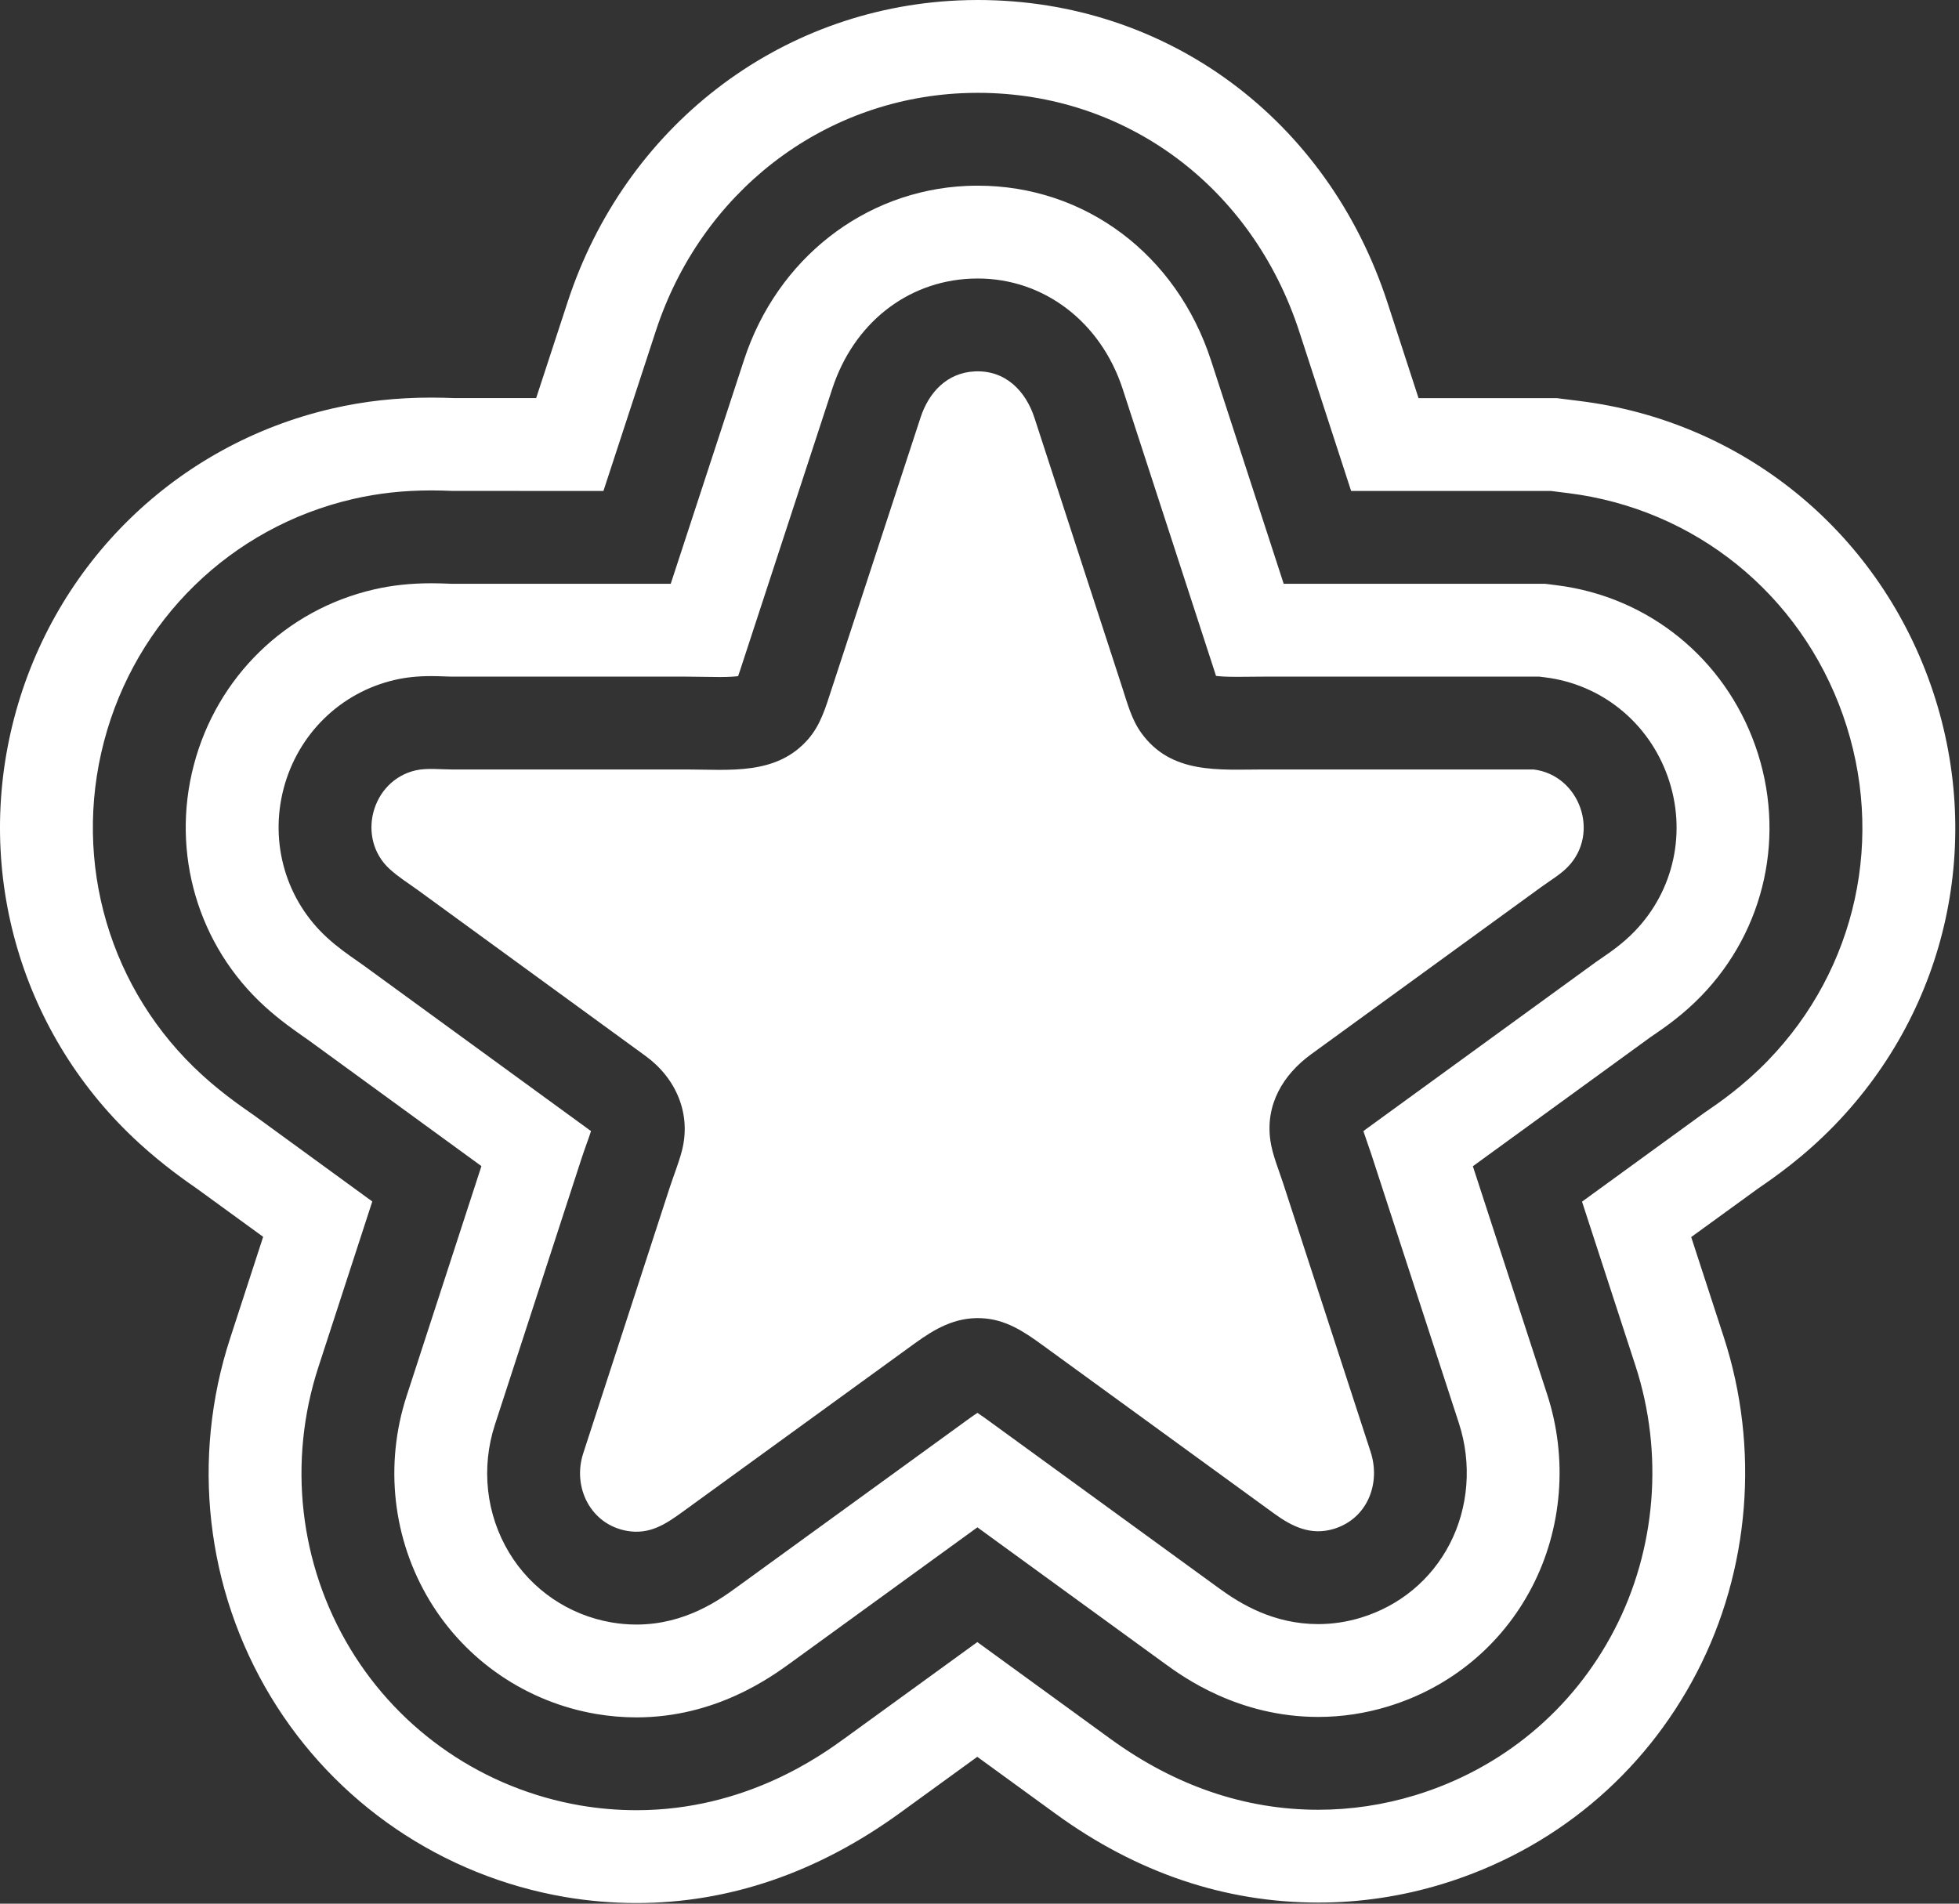 <?xml version="1.0" encoding="UTF-8"?>
<svg width="284px" height="276px" viewBox="0 0 284 276" version="1.1" xmlns="http://www.w3.org/2000/svg" xmlns:xlink="http://www.w3.org/1999/xlink">
    <rect x="0" y="0" width="284" height="276" fill="#333333" stroke="none"/>
    <!-- Generator: Sketch 47.1 (45422) - http://www.bohemiancoding.com/sketch -->
    <title>Group</title>
    <desc>Created with Sketch.</desc>
    <defs></defs>
    <g id="Page-1" stroke="none" stroke-width="1" fill="none" fill-rule="evenodd">
        <g id="Group" fill="#FFFFFF">
            <path d="M222.328,111.559 L183.257,111.559 C176.744,111.559 169.81,112.312 165.45,106.255 C164.042,104.3 163.433,101.95 162.697,99.689 C161.702,96.632 160.707,93.576 159.712,90.519 L152.08,67.07 C151.377,64.91 150.674,62.75 149.971,60.589 C148.695,56.67 145.753,53.646 141.331,53.847 C137.276,54.031 134.64,56.911 133.455,60.532 C132.668,62.934 131.881,65.337 131.095,67.739 C128.522,75.595 125.949,83.452 123.377,91.309 L120.528,100.01 C119.693,102.558 118.966,105.102 117.152,107.179 C112.543,112.458 105.729,111.559 99.446,111.559 L74.674,111.559 L65.497,111.559 C63.821,111.559 61.871,111.318 60.259,111.69 C53.832,113.17 51.615,121.558 56.504,126.012 C57.767,127.163 59.283,128.106 60.66,129.109 C66.94,133.685 73.221,138.26 79.501,142.836 C84.199,146.258 88.897,149.681 93.596,153.104 C97.989,156.305 100.268,161.48 98.843,166.901 C98.374,168.681 97.647,170.464 97.076,172.217 C92.9,185.05 88.724,197.884 84.548,210.718 C82.951,215.626 85.628,221.047 90.936,221.959 C94.164,222.513 96.471,220.998 98.894,219.24 C104.382,215.256 109.871,211.273 115.36,207.289 L132.618,194.765 C135.512,192.665 138.421,190.977 142.179,191.111 C145.726,191.238 148.384,193.018 151.114,195.004 C162.31,203.147 173.507,211.289 184.703,219.432 C187.305,221.324 190.04,222.679 193.381,221.658 C198.229,220.175 200.197,215.088 198.703,210.501 C196.847,204.801 194.99,199.1 193.134,193.4 L186.013,171.537 C185.367,169.552 184.465,167.419 184.17,165.364 C183.419,160.148 186.005,155.81 190.092,152.839 C201.207,144.76 212.321,136.682 223.435,128.603 C224.693,127.689 226.215,126.791 227.295,125.677 C232.009,120.811 229.034,112.391 222.328,111.559" id="Fill-1"></path>
            <path d="M236.961,135.042 C235.232,136.827 233.431,138.057 232.118,138.957 C231.855,139.136 231.595,139.311 231.349,139.489 L198.004,163.726 C197.864,163.828 197.748,163.922 197.655,164.004 C197.8,164.451 198.009,165.043 198.165,165.489 C198.39,166.127 198.61,166.757 198.812,167.376 L211.499,206.336 C213.404,212.183 212.911,218.581 210.149,223.89 C207.47,229.042 202.911,232.818 197.313,234.529 C195.281,235.151 193.19,235.468 191.105,235.468 L191.103,235.468 C184.621,235.466 179.829,232.529 176.789,230.319 L143.197,205.888 C142.917,205.684 142.259,205.207 141.706,204.845 C141.424,205.023 141.04,205.281 140.525,205.656 L106.798,230.134 C104.388,231.884 99.362,235.533 92.265,235.533 C91.07,235.533 89.856,235.429 88.658,235.225 C82.46,234.161 77.052,230.477 73.818,225.121 C70.469,219.574 69.714,212.806 71.749,206.556 L84.277,168.052 C84.521,167.303 84.787,166.549 85.057,165.792 C85.271,165.191 85.494,164.592 85.68,163.99 C85.676,163.988 52.733,139.988 52.733,139.988 C52.411,139.753 52.081,139.525 51.749,139.293 C50.519,138.437 48.989,137.373 47.439,135.961 C41.468,130.522 39.046,122.234 41.116,114.333 C43.187,106.426 49.365,100.388 57.236,98.575 C58.871,98.198 60.545,98.023 62.509,98.023 C63.192,98.023 63.882,98.046 64.562,98.073 C64.882,98.085 65.196,98.1 65.496,98.1 L99.445,98.1 C100.32,98.1 101.205,98.115 102.093,98.131 C102.825,98.144 103.56,98.158 104.293,98.158 C105.683,98.158 106.515,98.095 107.003,98.03 C107.175,97.554 107.371,96.95 107.531,96.456 L120.662,56.347 C123.745,46.932 131.431,40.823 140.72,40.401 C141.066,40.386 141.407,40.378 141.744,40.378 C151.344,40.378 159.597,46.677 162.768,56.426 L175.843,96.614 C175.978,97.045 176.144,97.57 176.291,97.995 C176.837,98.067 177.766,98.13 179.338,98.13 C179.338,98.13 182.558,98.1 183.257,98.1 L223.16,98.1 L223.985,98.203 C232.187,99.221 239.008,104.749 241.787,112.63 C244.565,120.514 242.716,129.101 236.961,135.042 M254.48,108.155 C249.993,95.428 238.943,86.496 225.654,84.848 L223.998,84.64 L186.1,84.64 L175.567,52.262 C170.558,36.867 157.282,26.919 141.744,26.919 C141.213,26.919 140.678,26.931 140.11,26.956 C125.319,27.628 112.666,37.521 107.871,52.159 L97.237,84.64 L65.548,84.642 L65.089,84.624 C64.236,84.591 63.367,84.564 62.509,84.564 C59.542,84.564 56.83,84.857 54.215,85.46 C41.449,88.4 31.44,98.157 28.096,110.922 C24.753,123.682 28.692,137.09 38.376,145.911 C40.578,147.917 42.675,149.375 44.22,150.451 L44.808,150.866 C57.166,159.87 64.919,165.518 69.793,169.068 L58.95,202.39 C55.706,212.359 56.925,223.181 62.297,232.079 C67.554,240.782 76.331,246.764 86.399,248.493 C88.345,248.825 90.319,248.991 92.265,248.991 C103.735,248.991 111.707,243.202 114.704,241.026 L141.694,221.438 L168.877,241.206 C171.503,243.117 179.495,248.924 191.105,248.927 C194.522,248.927 197.935,248.414 201.248,247.401 C210.33,244.624 217.732,238.48 222.089,230.104 C226.507,221.609 227.313,211.427 224.297,202.167 L213.523,169.085 L239.226,150.402 L239.744,150.047 C241.322,148.966 243.964,147.157 246.628,144.407 C255.958,134.777 258.967,120.886 254.48,108.155" id="Fill-3"></path>
            <path d="M256.294,153.772 C252.685,157.496 249.214,159.874 247.349,161.151 L246.994,161.395 L229.35,174.22 L237.094,197.999 C241.221,210.671 240.105,224.634 234.028,236.314 C227.992,247.92 217.749,256.429 205.183,260.273 C200.597,261.675 195.86,262.385 191.105,262.385 C180.488,262.382 170.346,258.919 160.959,252.089 L141.686,238.074 L122.609,251.917 C119.027,254.521 108.111,262.449 92.265,262.449 C89.56,262.449 86.825,262.218 84.138,261.761 C70.207,259.368 58.054,251.087 50.777,239.038 C43.381,226.788 41.697,211.913 46.151,198.223 L53.971,174.193 L36.883,161.744 L36.457,161.446 C34.78,160.277 32.158,158.453 29.312,155.86 C15.915,143.658 10.46,125.131 15.076,107.51 C19.694,89.886 33.534,76.411 51.195,72.344 C54.812,71.51 58.513,71.104 62.509,71.104 C63.543,71.104 64.591,71.135 65.619,71.175 L87.481,71.182 L95.081,47.97 C101.633,27.965 119.068,14.439 139.499,13.51 C140.302,13.476 141.026,13.459 141.744,13.459 C163.219,13.459 181.519,27.055 188.365,48.098 L195.875,71.181 L224.838,71.181 L227.327,71.493 C245.702,73.773 260.977,86.107 267.173,103.679 C273.369,121.257 269.199,140.451 256.294,153.772 M279.866,99.203 C271.962,76.786 252.465,61.05 229.001,58.138 L225.679,57.722 L205.649,57.722 L201.164,43.934 C192.481,17.245 169.158,0 141.744,0 C140.847,0 139.94,0.021 138.888,0.065 C112.815,1.249 90.599,18.41 82.29,43.782 L77.727,57.72 L65.879,57.716 C64.762,57.674 63.629,57.645 62.509,57.645 C57.484,57.645 52.795,58.163 48.174,59.228 C25.619,64.423 7.948,81.616 2.056,104.1 C-3.833,126.58 3.139,150.226 20.247,165.808 C23.734,168.985 26.873,171.171 28.737,172.471 L38.15,179.319 L33.353,194.06 C27.688,211.468 29.839,230.398 39.255,245.996 C48.554,261.392 64.083,271.973 81.882,275.029 C85.314,275.613 88.807,275.908 92.265,275.908 C105.687,275.908 118.559,271.5 130.514,262.811 L141.678,254.708 L153.04,262.971 C164.775,271.51 177.58,275.84 191.105,275.843 C197.2,275.843 203.261,274.934 209.12,273.142 C225.166,268.234 238.254,257.361 245.968,242.525 C253.7,227.665 255.13,209.915 249.892,193.83 L245.177,179.354 L254.955,172.255 C257.05,170.82 261.409,167.834 265.96,163.137 C282.442,146.125 287.769,121.626 279.866,99.203" id="Fill-5"></path>
        </g>
    </g>
</svg>